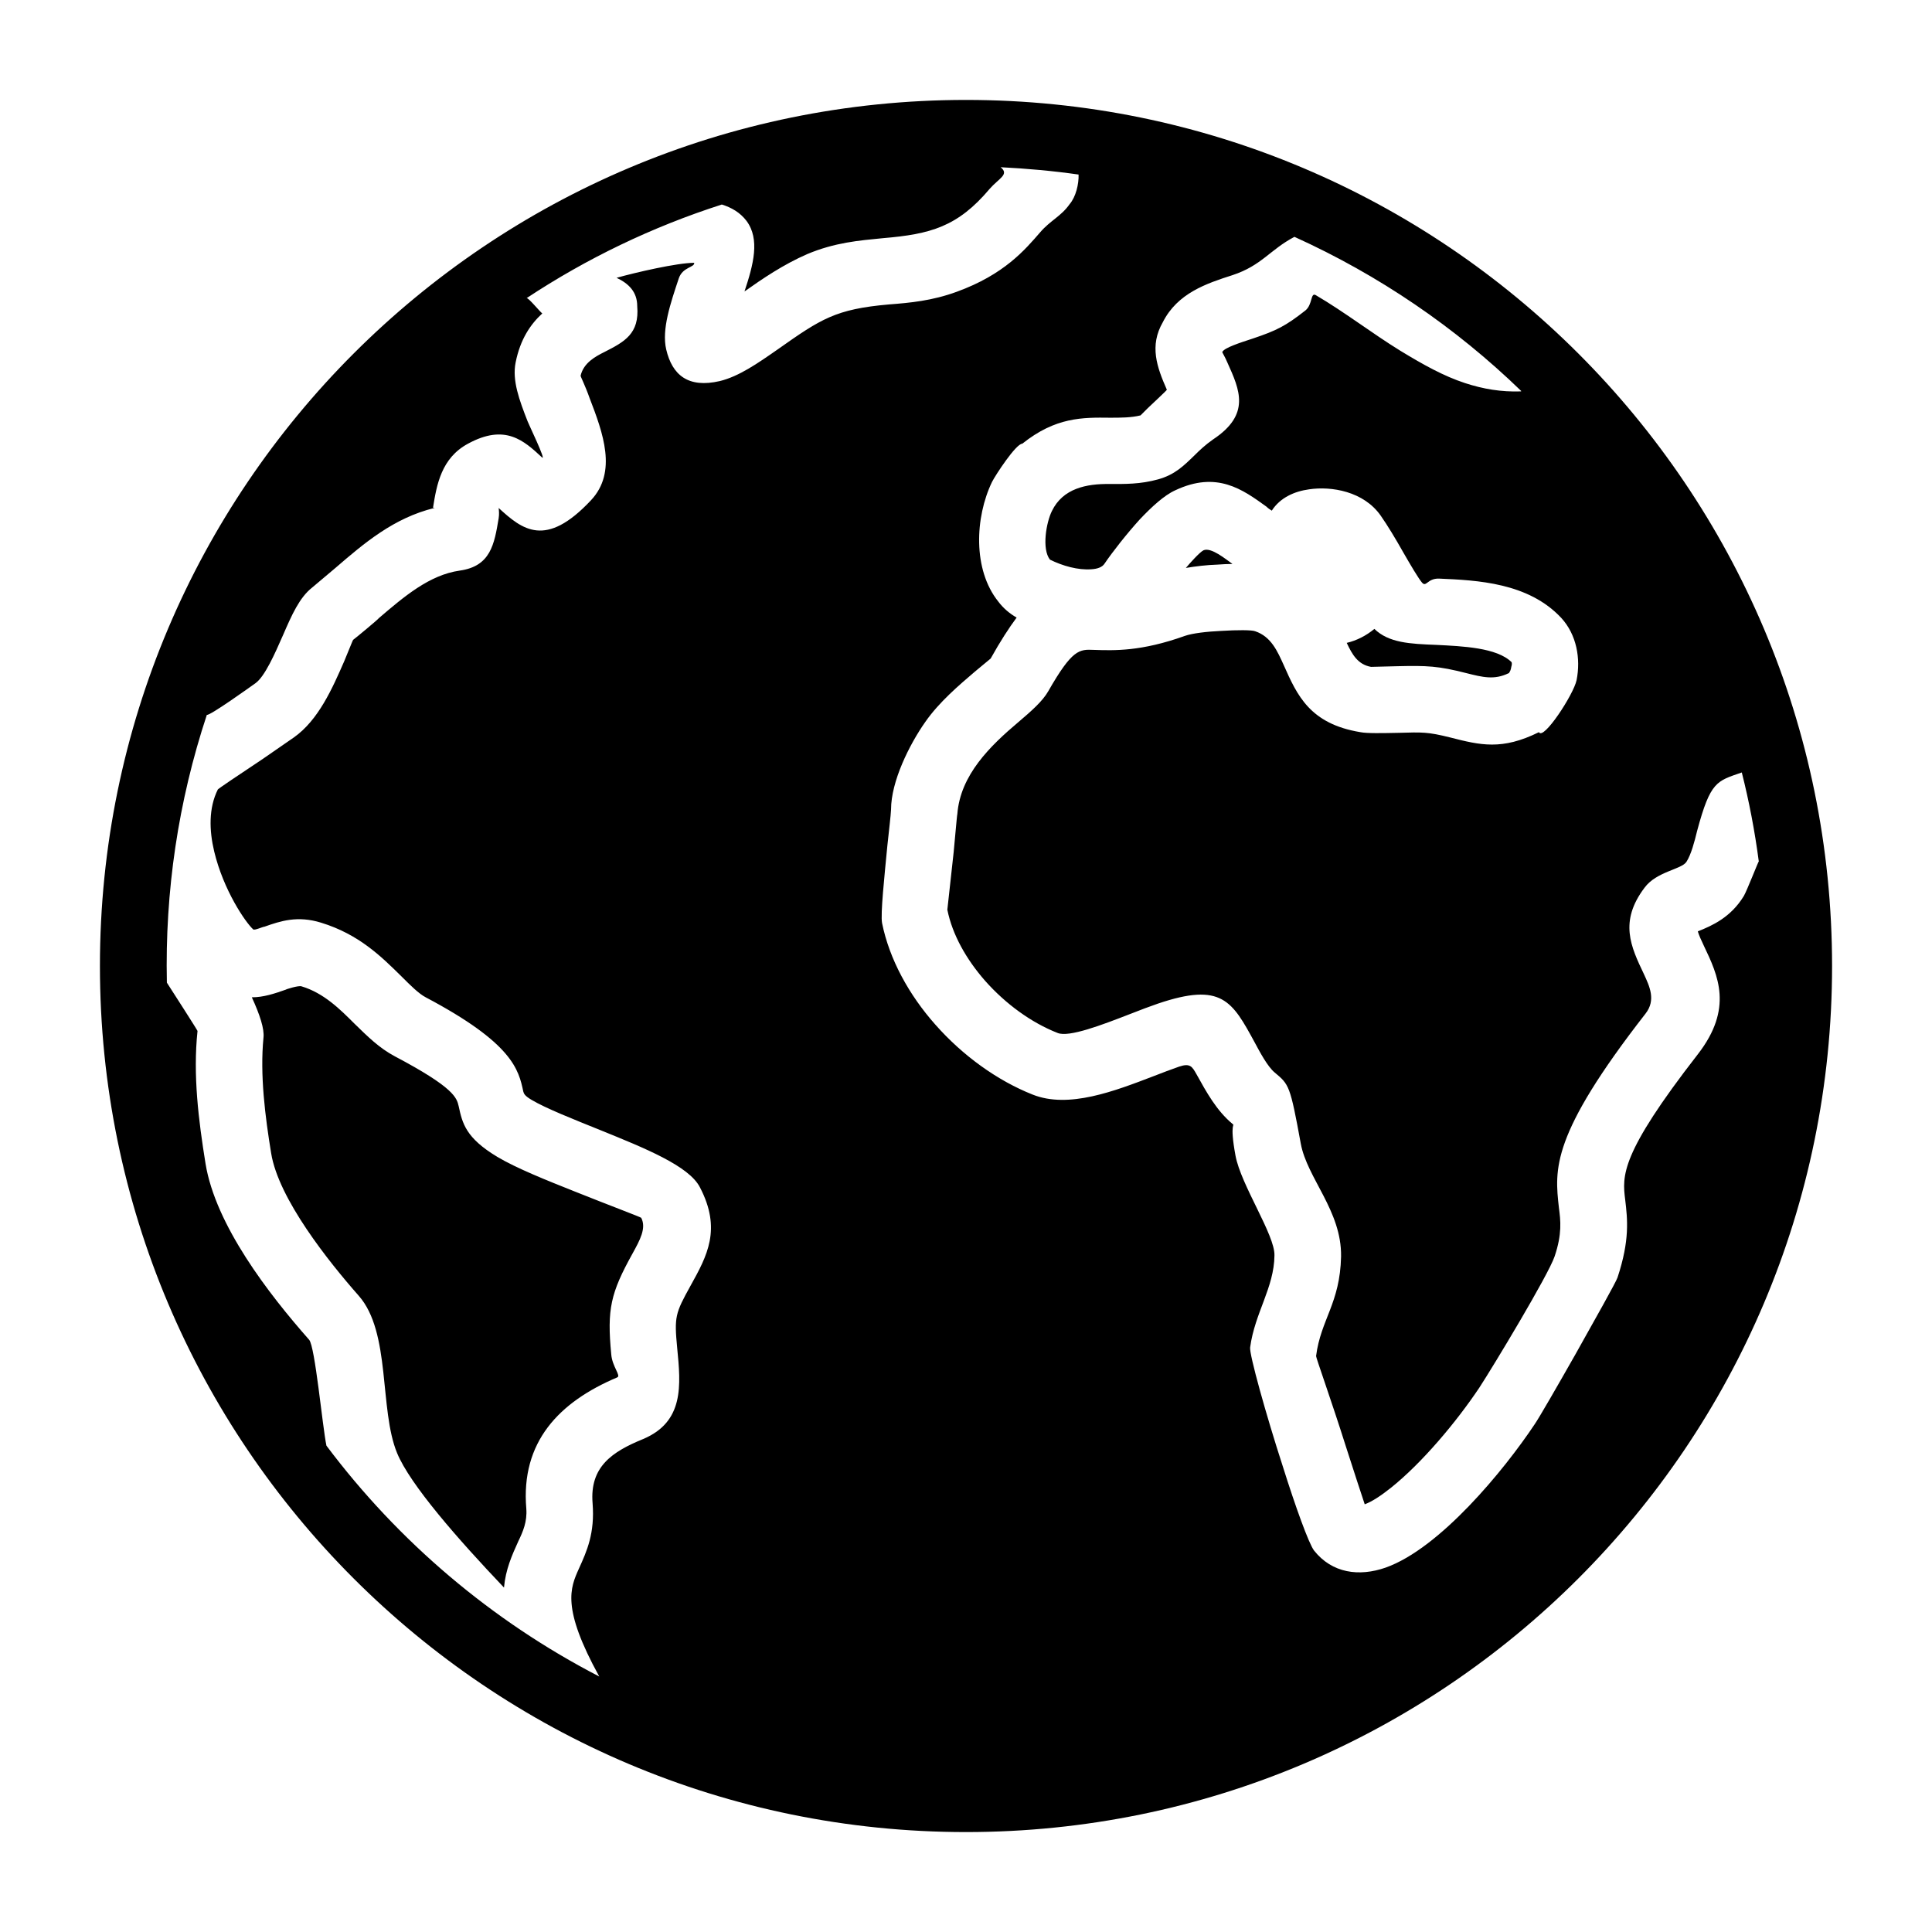 <?xml version="1.0" encoding="UTF-8"?>
<!DOCTYPE svg PUBLIC "-//W3C//DTD SVG 1.1//EN" "http://www.w3.org/Graphics/SVG/1.1/DTD/svg11.dtd">
<svg xmlns="http://www.w3.org/2000/svg" xml:space="preserve" width="580px" height="580px" shape-rendering="geometricPrecision" text-rendering="geometricPrecision" image-rendering="optimizeQuality" fill-rule="nonzero" clip-rule="nonzero" viewBox="0 0 5800 5800" xmlns:xlink="http://www.w3.org/1999/xlink">
	<title>earth2 icon</title>
	<desc>earth2 icon from the IconExperience.com I-Collection. Copyright by INCORS GmbH (www.incors.com).</desc>
		<path id="curve28"  d="M2900 300c1436,0 2600,1164 2600,2600 0,1436 -1164,2600 -2600,2600 -1436,0 -2600,-1164 -2600,-2600 0,-1436 1164,-2600 2600,-2600zm986 411c-74,39 -98,86 -186,115 -78,25 -165,54 -209,141 -41,71 -18,135 12,203 1,1 -52,50 -57,55l-22 22c-28,7 -60,7 -91,7 -83,-1 -164,-2 -264,78 -19,0 -81,95 -91,115 -51,106 -58,263 19,359 15,20 34,36 55,48 -23,31 -49,71 -78,123l-47 39c-48,41 -108,92 -149,151 -48,68 -103,179 -103,263 -1,20 -6,61 -11,108 -9,94 -21,206 -16,233 22,109 81,216 160,305 82,93 186,168 292,210 108,43 245,-10 365,-56 25,-10 50,-19 75,-28 33,-11 39,0 52,23 30,54 60,109 108,149 9,7 -10,-8 9,95 16,88 119,239 117,300 -1,97 -59,172 -73,276 -3,20 48,203 98,357 38,121 78,232 94,253 54,68 135,79 215,51 163,-58 355,-292 447,-430 12,-17 68,-114 123,-211 60,-107 122,-217 126,-230 37,-112 30,-174 23,-233 -9,-72 -16,-136 218,-437 107,-138 61,-236 18,-326 -8,-17 -15,-32 -18,-43 43,-17 99,-42 138,-106 9,-15 44,-105 45,-104 -12,-91 -29,-180 -51,-267 -75,26 -94,26 -134,175 -8,33 -18,71 -32,93 -14,23 -90,29 -126,78 -77,102 -41,177 -2,259 17,37 37,78 5,119 -285,366 -273,467 -260,583 5,38 10,78 -13,146 -19,56 -183,328 -226,394 -69,103 -172,226 -266,301 -29,23 -56,41 -78,49 -10,-29 -32,-98 -57,-175 -42,-133 -90,-267 -89,-270 14,-110 72,-158 75,-299 2,-137 -102,-235 -121,-339 -32,-175 -35,-177 -78,-213 -22,-18 -46,-64 -60,-90 -68,-125 -99,-182 -291,-117 -23,8 -53,19 -83,31 -85,33 -184,71 -218,57 -79,-31 -156,-87 -218,-157 -56,-64 -98,-138 -113,-213 0,-1 10,-93 19,-173 1,-7 10,-114 11,-114 9,-118 99,-205 183,-276 40,-34 73,-63 90,-93 72,-126 93,-126 137,-124 61,2 142,5 273,-42 23,-8 66,-13 109,-15 49,-3 92,-3 102,1 48,16 67,60 86,102 40,90 78,176 230,201 19,4 66,3 115,2 71,-2 87,-3 155,14 90,23 155,39 266,-16 13,26 104,-113 113,-156 13,-65 0,-137 -46,-187 -99,-106 -252,-113 -367,-118 -35,-1 -38,27 -51,12 -11,-13 -34,-52 -57,-92 -22,-39 -46,-79 -67,-109 -51,-73 -148,-89 -215,-79 -44,6 -87,25 -112,64 -5,-3 -11,-7 -16,-12 -72,-52 -149,-108 -274,-49 -33,15 -70,49 -106,87 -40,44 -83,99 -106,133 -7,11 -22,16 -40,17 -39,3 -86,-10 -124,-29 -25,-32 -11,-112 6,-146 33,-68 104,-82 173,-81 46,0 92,1 146,-14 50,-14 76,-40 109,-72 15,-15 33,-32 56,-48 113,-75 80,-148 43,-230 -7,-17 -16,-31 -16,-33l1 0c6,-12 52,-27 92,-40 71,-24 97,-37 157,-84 22,-18 15,-55 31,-46 87,51 168,114 254,167 69,42 130,76 194,97 55,18 109,27 168,25l1 -1c-197,-191 -427,-348 -681,-463zm-2087 4322c-114,-207 -87,-266 -61,-324 24,-53 48,-106 41,-196 -9,-110 59,-155 152,-193 123,-52 113,-161 102,-273 -9,-94 -6,-104 40,-187 50,-90 94,-170 28,-296 -33,-64 -165,-117 -298,-171 -82,-33 -165,-66 -207,-91 -22,-13 -23,-19 -25,-25 -14,-66 -32,-145 -293,-283 -21,-11 -46,-36 -73,-63 -60,-59 -127,-126 -241,-161 -71,-22 -122,-5 -170,12 -5,0 -30,12 -34,8 -23,-21 -89,-117 -117,-234 -15,-63 -17,-130 11,-186 1,-2 63,-44 134,-91 29,-20 59,-41 94,-65 74,-52 116,-148 151,-228 15,-36 26,-64 27,-65 7,-5 77,-63 77,-65 76,-65 152,-130 243,-143 93,-13 104,-79 117,-157 2,-12 1,-23 0,-31 71,65 141,122 277,-23 80,-85 36,-203 -4,-307 -13,-37 -27,-64 -27,-67 9,-39 45,-58 71,-71 61,-31 106,-55 99,-138 0,-43 -26,-68 -62,-85 57,-16 182,-45 233,-45 2,14 -34,12 -46,46 -25,75 -52,154 -38,214 18,77 66,117 161,95 57,-14 112,-52 175,-96 129,-91 173,-120 332,-134 65,-5 130,-11 204,-38 143,-52 205,-126 251,-179 30,-35 63,-48 88,-84 19,-22 28,-61 27,-89 -77,-11 -155,-18 -234,-22 27,22 -5,33 -33,65 -96,114 -178,136 -320,148 -72,7 -145,13 -228,48 -71,31 -133,73 -188,112 27,-81 47,-157 6,-212 -19,-25 -45,-40 -74,-49 -209,67 -406,162 -586,281 6,-1 39,40 47,46 -35,32 -66,77 -80,147 -11,54 11,113 36,177 0,2 58,122 43,108 -54,-50 -110,-102 -222,-41 -80,43 -94,123 -105,192 32,5 3,0 4,1 -122,30 -210,105 -297,180 0,0 -64,54 -70,59 -38,30 -61,82 -87,142 -25,57 -55,125 -83,145 -14,10 -138,99 -146,95 -86,260 -126,530 -120,804 11,17 92,143 92,145 -14,132 3,268 24,398 30,185 190,392 311,529 18,20 40,261 52,318 216,288 496,526 819,693zm1761 -3328c30,-5 63,-9 95,-10 15,-1 30,-2 45,-2 -20,-14 -64,-51 -87,-41 -12,6 -42,40 -53,53zm483 225c16,34 33,65 73,72 3,0 41,-1 79,-2 89,-2 122,-1 208,21 48,12 83,21 126,0l0 0 1 0 1 -1 0 0 -1 0c3,-3 6,-10 7,-18 2,-6 2,-11 1,-14 -44,-44 -148,-48 -226,-52 -79,-3 -143,-6 -186,-48 -24,20 -53,35 -83,42zm486 91l1 0 0 -1 -1 1 0 0zm0 0c0,0 0,0 0,0l0 0zm-3465 1052c-43,-43 -92,-92 -159,-112 -9,-3 -47,9 -47,10 -34,12 -67,23 -102,23 24,52 38,95 35,121 -11,112 5,237 23,347 22,137 173,326 263,428 97,110 61,341 115,472 39,95 184,260 321,404 5,-55 24,-97 43,-139 14,-29 27,-59 24,-98 -17,-200 98,-320 273,-394 12,-5 -15,-32 -18,-69 -13,-136 -2,-184 64,-303 22,-40 42,-76 26,-107 -1,-2 -97,-38 -197,-78 -88,-35 -178,-71 -235,-105 -95,-57 -105,-101 -116,-152 -6,-25 -12,-55 -192,-150 -47,-25 -82,-60 -121,-98z"/>
</svg>